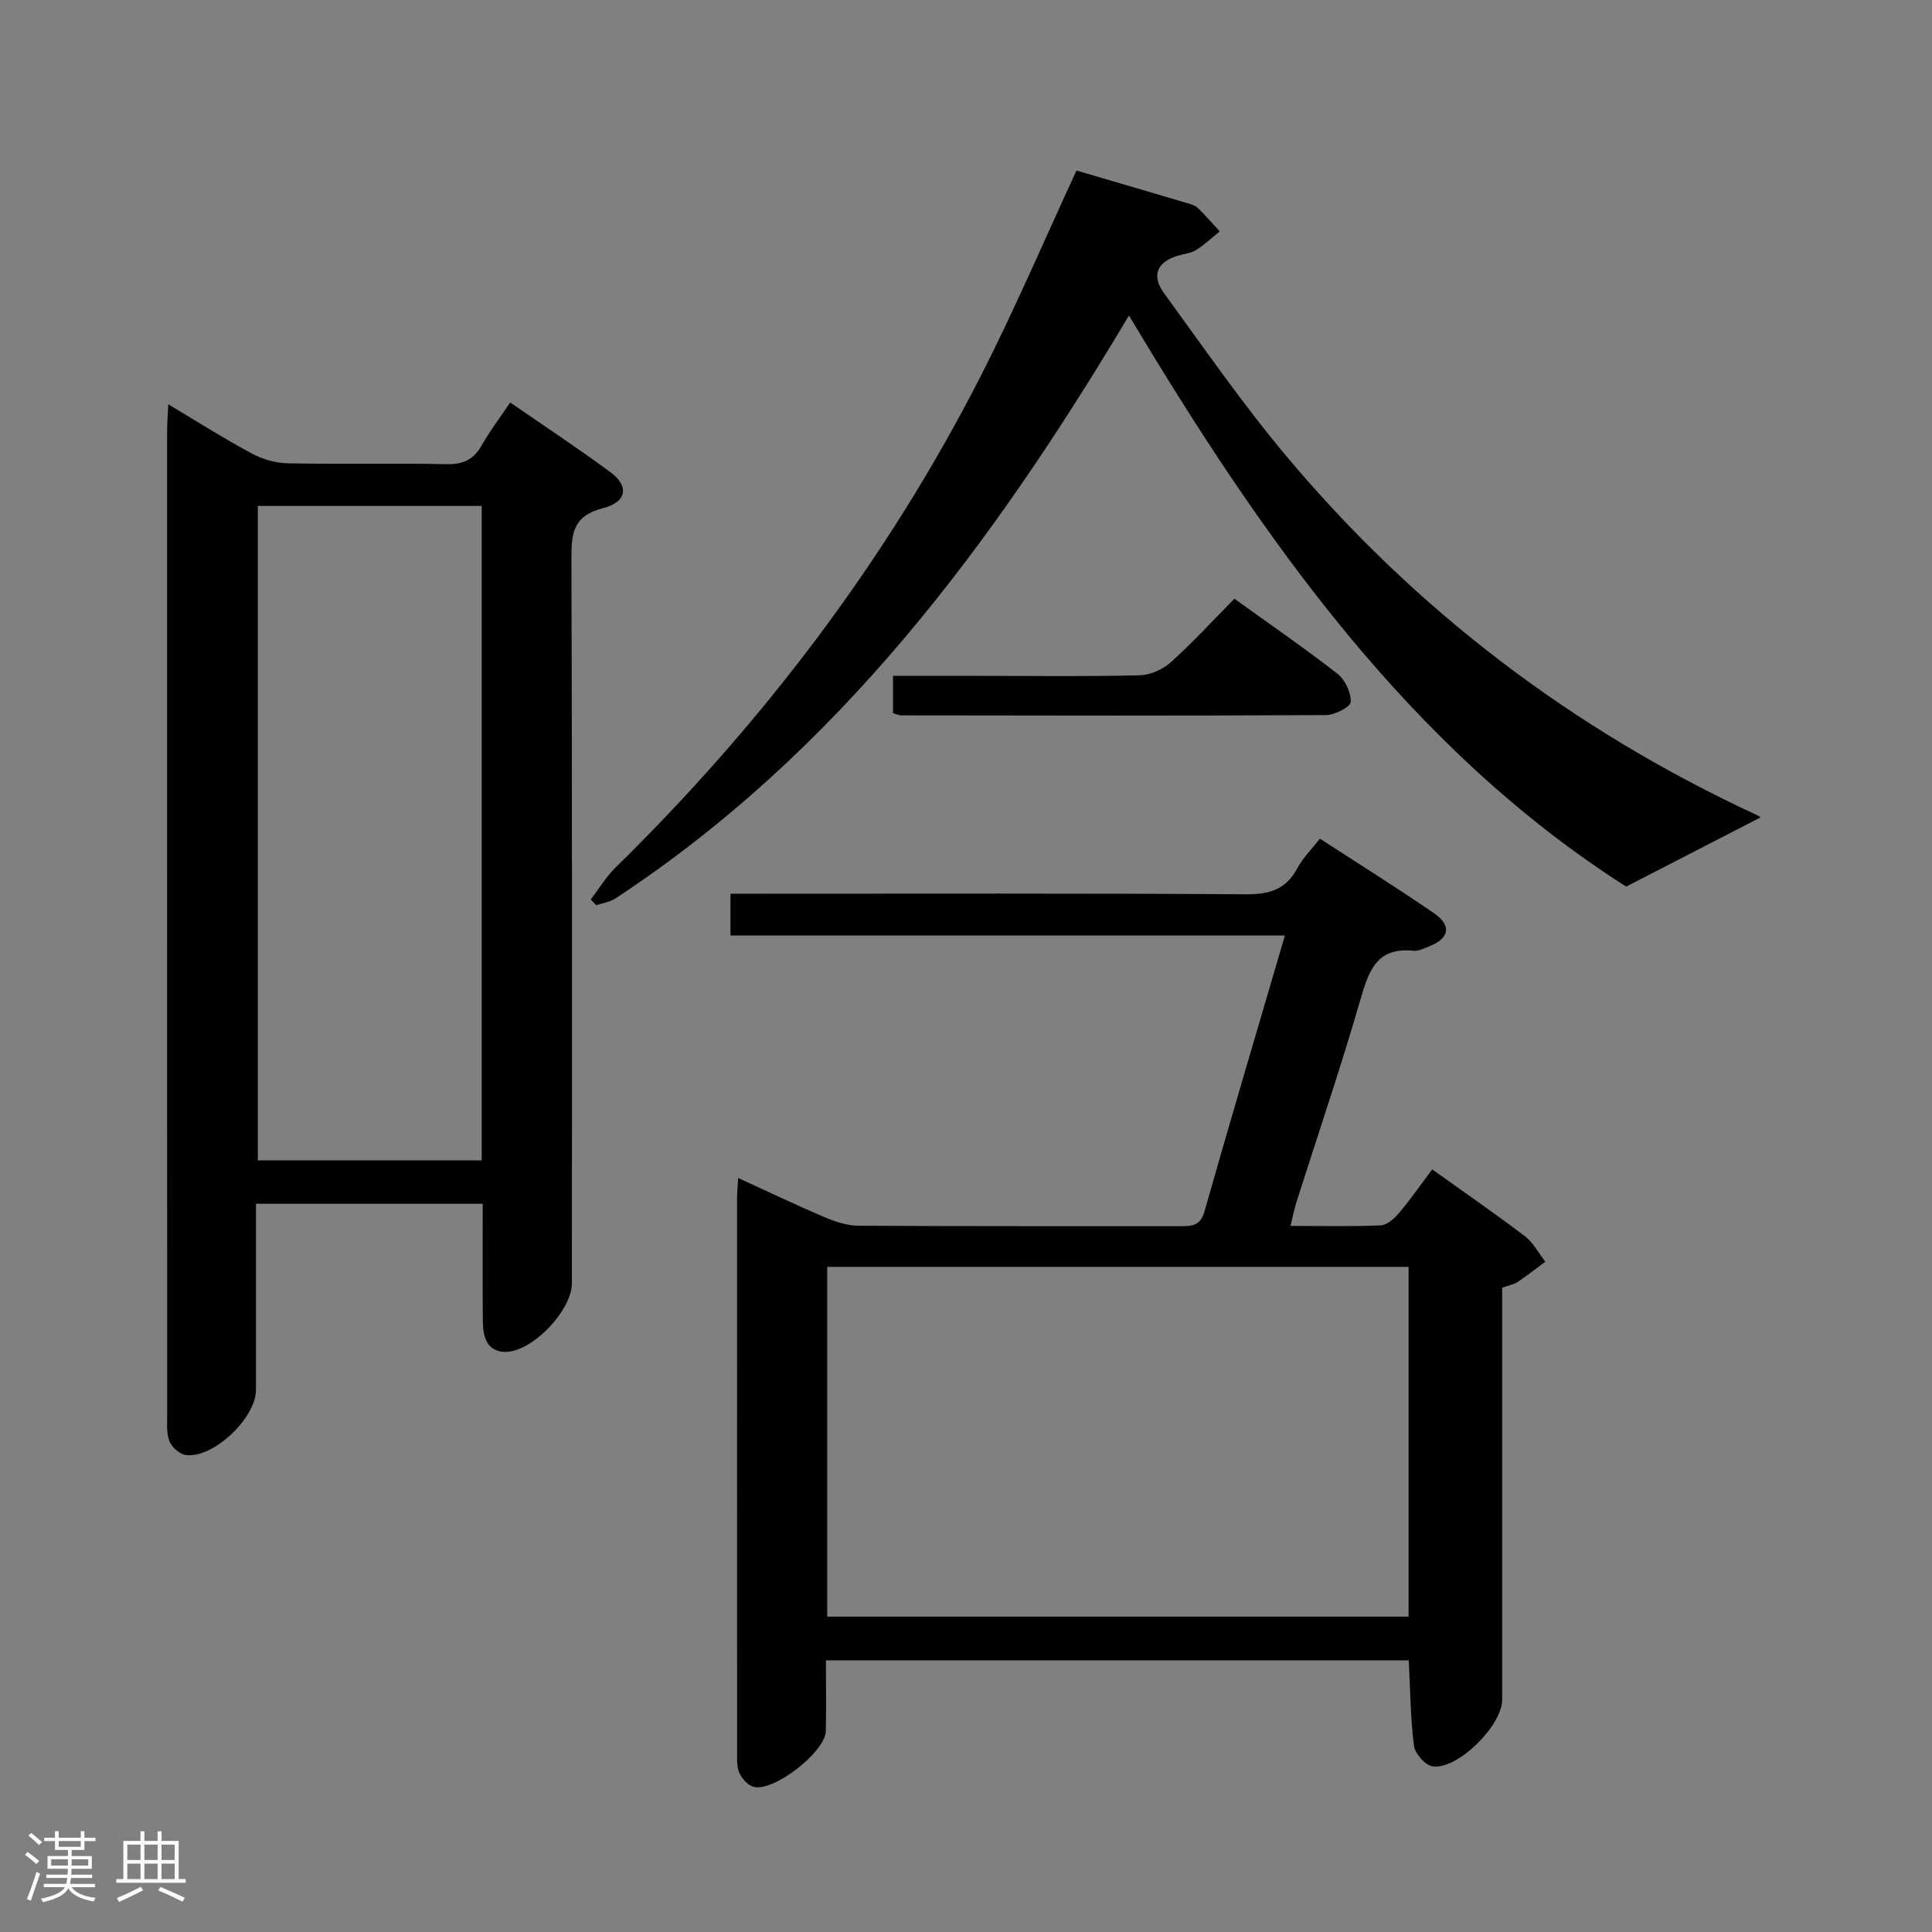 <svg enable-background="new 0 0 400 400" viewBox="0 0 400 400" xmlns="http://www.w3.org/2000/svg"><rect x="0" y="0" width="400" height="400" fill="#808080" stroke="none"/><path d="m5.17 384 .55-.58c.85.61 1.65 1.24 2.4 1.87l-.59.64c-.83-.73-1.62-1.38-2.36-1.93m1.22 9.53-.82-.34c.71-1.76 1.37-3.64 1.98-5.63.24.13.5.25.76.36-.6 1.67-1.24 3.54-1.92 5.61m-.5-13.5.57-.54c.56.44 1.31 1.06 2.26 1.87l-.64.64c-.68-.66-1.41-1.32-2.19-1.97m3.25.46h2.24v-1.36h.77v1.36h4.57v-1.36h.76v1.36h2.28v.69h-2.28v1.84h-2.64v1.26h4.18v2.64h-4.21c0 .45-.02.86-.05 1.21h4.32v.69h-4.38c-.04.34-.1.75-.19 1.22h5.15v.69h-4.82c.87 1.19 2.51 1.92 4.93 2.19-.17.31-.3.57-.37.76-2.77-.49-4.52-1.41-5.26-2.76-.56 1.26-2.3 2.23-5.24 2.9-.12-.24-.26-.48-.43-.72 2.73-.55 4.38-1.34 4.96-2.38h-4.38v-.69h4.65c.1-.38.17-.79.21-1.22h-4.32v-.69h4.4c.03-.34.05-.75.05-1.21h-4.2v-2.64h4.23v-1.26h-2.69v-1.84h-2.24zm1.46 4.46v1.29h3.45c.01-.4.02-.57.01-.53v-.32-.45h-3.46zm1.55-2.59h4.57v-1.19h-4.57zm6.11 2.59h-3.42v.77c-.02.19-.01.37-.02.53h3.44z" fill="#fcfafa"/><path d="m32.63 379.16h.82v1.98h3.54v7.89h1.46v.78h-14.37v-.78h1.46v-7.89h3.54v-1.98h.82v1.98h2.73zm-3.49 11.48.5.73c-1.61.82-3.28 1.63-5 2.41-.13-.27-.28-.55-.44-.82 1.75-.72 3.4-1.49 4.94-2.32m-2.78-5.55h2.73v-3.18h-2.73zm0 3.95h2.73v-3.2h-2.73zm3.54-3.95h2.73v-3.18h-2.73zm0 3.95h2.73v-3.2h-2.73zm7.89 4.68c-1.84-.92-3.51-1.7-5.02-2.32l.45-.73c1.89.8 3.57 1.55 5.04 2.23zm-1.62-11.81h-2.73v3.18h2.73zm-2.73 7.13h2.73v-3.2h-2.73z" fill="#fcfafa"/><g fill="#010102"><path d="m273.28 173.64c8.05 5.23 15.93 10.15 23.58 15.41 3.74 2.57 3.24 5.2-.91 6.86-1.08.43-2.27 1.05-3.34.94-7.41-.77-9.16 3.91-10.88 9.86-4.09 14.19-8.87 28.18-13.34 42.26-.44 1.39-.71 2.83-1.2 4.84 6.5 0 12.61.16 18.71-.12 1.32-.06 2.83-1.46 3.81-2.62 2.35-2.79 4.44-5.8 6.81-8.96 6.55 4.68 12.98 9.11 19.2 13.84 1.74 1.32 2.83 3.49 4.22 5.27-1.9 1.41-3.76 2.89-5.73 4.2-.8.53-1.85.7-3.2 1.18v5.3 80c0 5.36-9.2 14.54-14.42 13.81-1.5-.21-3.63-2.65-3.84-4.27-.74-5.74-.76-11.57-1.08-17.69-40.07 0-80.15 0-120.67 0 0 5.05.08 9.85-.02 14.65-.1 4.33-10.88 12.71-15.01 11.53-1.19-.34-2.4-1.73-2.92-2.93-.56-1.3-.44-2.94-.44-4.43-.02-38.17-.02-76.33-.01-114.5 0-1.15.13-2.31.23-4.18 6.15 2.81 11.91 5.57 17.78 8.07 2.23.95 4.72 1.79 7.1 1.81 22.17.14 44.33.07 66.5.1 2.41 0 4.29.07 5.18-3.1 5.33-18.81 10.92-37.56 16.64-57.09-38.45 0-76.47 0-114.79 0 0-3.12 0-5.55 0-8.65h5.26c33.83 0 67.66-.1 101.5.12 4.84.03 8.24-1 10.59-5.37 1.16-2.17 2.98-3.96 4.69-6.14zm-102.01 88.65v72.42h120.36c0-24.31 0-48.33 0-72.42-40.26 0-80.15 0-120.36 0z"/><path d="m99.94 249.23c-15.91 0-31.17 0-46.94 0v38.54c0 5.76-8.75 14.13-14.43 13.49-1.28-.14-2.92-1.53-3.44-2.75-.68-1.59-.52-3.59-.52-5.41-.02-67.96-.02-135.92-.01-203.88 0-1.6.14-3.2.24-5.51 6.09 3.63 11.53 7.08 17.19 10.13 2.23 1.2 4.93 2.03 7.44 2.08 10.99.22 21.99-.05 32.98.18 3.4.07 5.57-.9 7.24-3.84 1.7-2.99 3.8-5.75 5.94-8.93 7.16 4.95 14.09 9.51 20.75 14.43 3.88 2.87 3.48 6.16-1.53 7.45-6.26 1.61-6.56 5.23-6.54 10.53.17 49.97.1 99.94.1 149.91 0 5.75-8.5 14.58-14.09 14.24-3.58-.22-4.32-3.24-4.35-6.22-.08-8-.03-15.97-.03-24.44zm-46.56-144.48v135.5h46.35c0-45.28 0-90.22 0-135.5-15.45 0-30.7 0-46.35 0z"/><path d="m222.88 35.31c7.35 2.16 15.12 4.43 22.88 6.73.79.23 1.69.49 2.25 1.03 1.59 1.53 3.03 3.22 4.52 4.84-1.62 1.3-3.14 2.76-4.88 3.85-1.09.68-2.52.79-3.79 1.18-4.3 1.3-5.53 4.09-2.84 7.79 8.22 11.29 16.19 22.81 25.14 33.51 26.88 32.12 59.53 56.88 97.56 74.5.43.2.82.51.79.49-8.74 4.5-17.68 9.1-27.83 14.33-44.7-28.49-75.18-71.8-102.94-118.24-28.15 47.25-60.11 90.31-106.33 120.7-1.14.75-2.64.94-3.97 1.4-.38-.4-.75-.79-1.13-1.19 1.68-2.2 3.13-4.64 5.08-6.56 30.53-29.96 56.12-63.6 75.61-101.71 7.08-13.87 13.2-28.24 19.88-42.65z"/><path d="m255.57 123.96c7.4 5.33 14.53 10.23 21.34 15.54 1.58 1.23 2.83 3.9 2.74 5.84-.05 1.02-3.31 2.7-5.13 2.71-29.32.16-58.65.1-87.97.06-.46 0-.93-.25-1.66-.46 0-2.4 0-4.8 0-7.72h19.11c10.66 0 21.33.15 31.99-.12 2.19-.06 4.76-1.22 6.42-2.7 4.45-4 8.51-8.44 13.16-13.15z"/></g></svg>